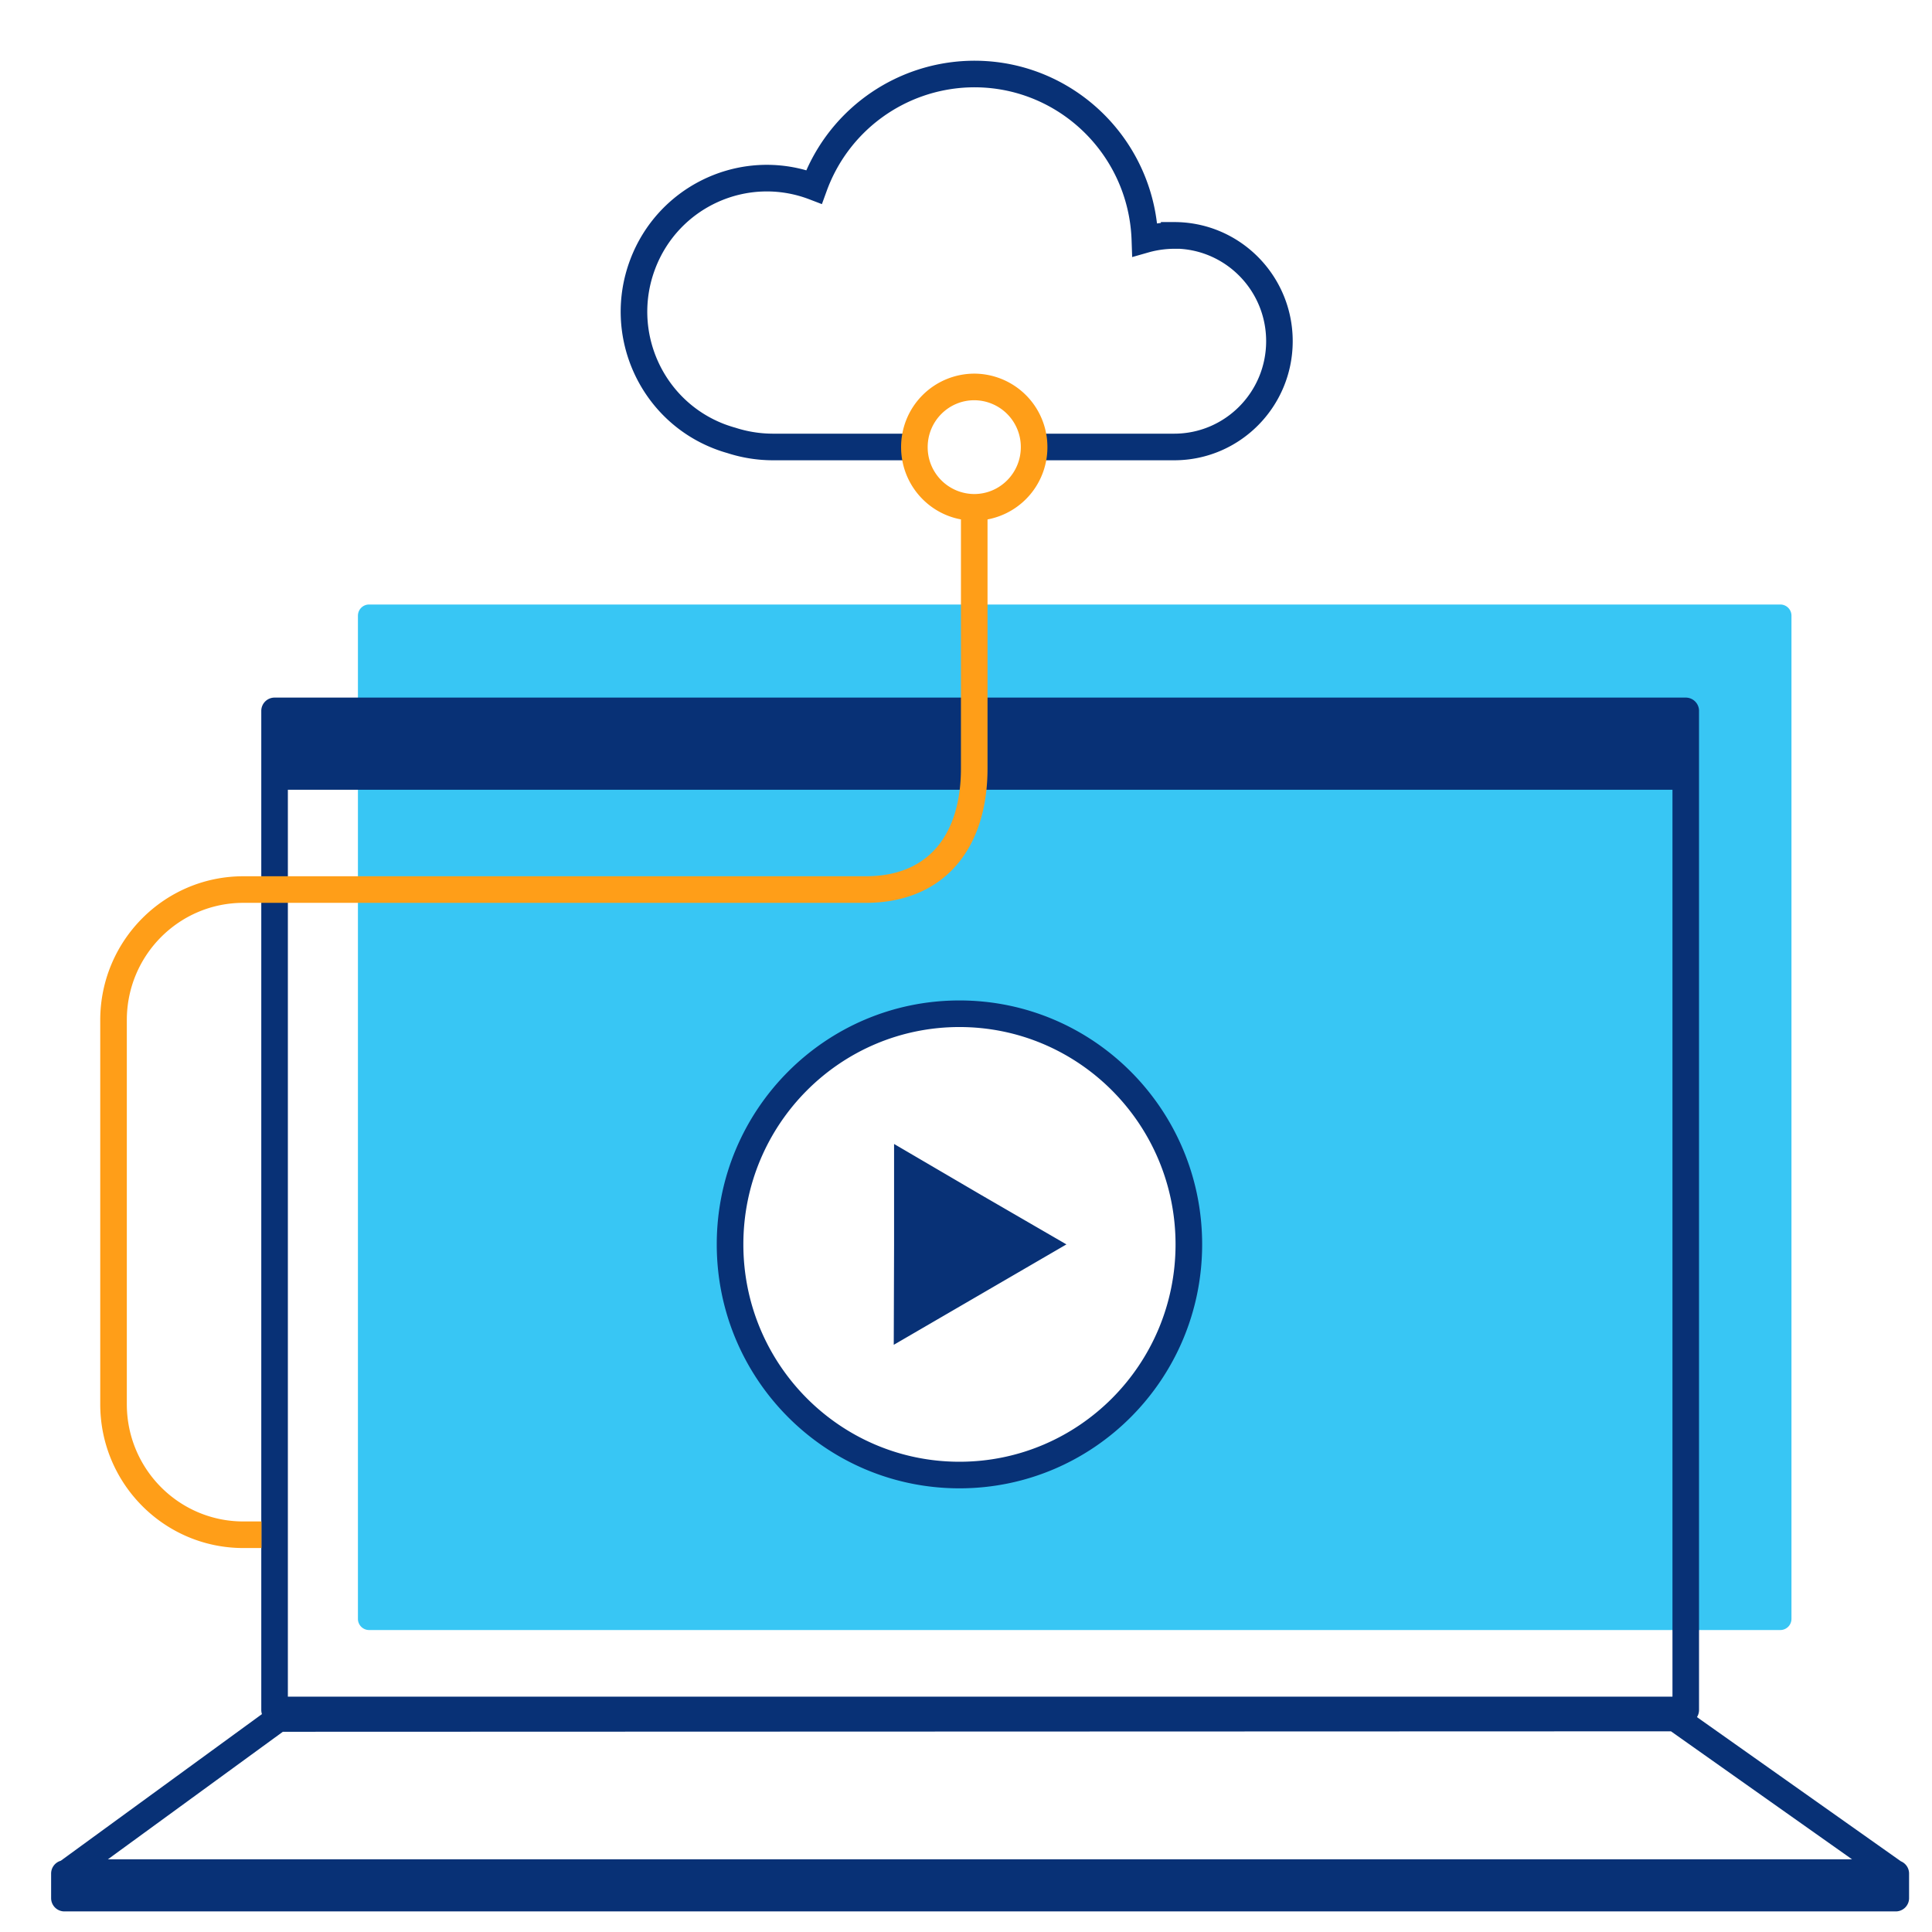 <svg id="icon-products-cdn-service" viewBox="0 0 96 96" xmlns="http://www.w3.org/2000/svg">
  <path fill-rule="evenodd" d="M17.786 30.593c0-.307.248-.555.555-.555h70.12c.307 0 .556.248.556.555V80.44a.555.555 0 0 1-.555.555H18.34a.555.555 0 0 1-.555-.555V30.593Zm41.287 31.444c0 6.33-5.104 11.46-11.399 11.46-6.295 0-11.398-5.13-11.398-11.46 0-6.33 5.103-11.46 11.398-11.46s11.399 5.13 11.399 11.46Z" class="-path--shadow" fill="#38C6F4"/>
  <path fill-rule="evenodd" d="M57.49 11.104c.064-.01.129-.018.194-.025v-.045h.66c3.257 0 5.89 2.653 5.89 5.918 0 3.266-2.633 5.919-5.89 5.919h-7.03a3.02 3.02 0 0 0-.003-1.322h7.034c2.52 0 4.569-2.055 4.569-4.597 0-2.453-1.908-4.452-4.306-4.59h-.262c-.432.002-.861.062-1.276.18l-.813.232-.029-.844c-.15-4.344-3.772-7.737-8.083-7.587a7.822 7.822 0 0 0-7.075 5.168l-.23.632-.627-.24c-3.063-1.17-6.494.375-7.66 3.461-1.168 3.087.377 6.538 3.441 7.71.17.064.34.12.515.17l.013.003.013.004a6.09 6.09 0 0 0 1.856.298h7.12a3.016 3.016 0 0 0-.004 1.322h-7.12a7.405 7.405 0 0 1-2.248-.359 7.232 7.232 0 0 1-.617-.205l.236-.616-.236.616c-3.749-1.433-5.628-5.647-4.205-9.41l.618.233-.618-.233c1.346-3.56 5.167-5.45 8.75-4.433A9.14 9.14 0 0 1 48.1 3.023c4.785-.167 8.834 3.393 9.39 8.08Zm-44.507 24.22a.66.66 0 0 1 .66-.661h70.121a.66.66 0 0 1 .66.66v49.643a.658.658 0 0 1-.103.356l10.134 7.165a.66.66 0 0 1 .406.61v1.22a.66.66 0 0 1-.66.66h-91a.66.66 0 0 1-.661-.66v-1.22c0-.302.202-.557.478-.636l9.998-7.288a.661.661 0 0 1-.033-.207V35.323Zm1.321 48.981V39.243h68.8v45.062h-68.8Zm-.25 1.746-8.693 6.337h86.666l-8.997-6.36-68.975.023Zm22.883-24.218c0-5.968 4.81-10.8 10.737-10.8 5.927 0 10.738 4.832 10.738 10.8 0 5.968-4.81 10.8-10.738 10.8-5.927 0-10.737-4.832-10.737-10.8Zm10.737-12.121c-6.663 0-12.059 5.43-12.059 12.12 0 6.692 5.396 12.122 12.06 12.122 6.663 0 12.059-5.43 12.059-12.121 0-6.691-5.396-12.121-12.06-12.121Zm-3.248 7.13v4.99l-.016 4.991 4.29-2.495 4.29-2.495-4.29-2.487-4.274-2.503Z" class="-path--primary" fill="#083176"/>
  <path fill-rule="evenodd" d="M46.096 22.218c0-1.29 1.04-2.33 2.314-2.33a2.322 2.322 0 0 1 2.314 2.33c0 1.29-1.04 2.33-2.314 2.33a2.322 2.322 0 0 1-2.314-2.33Zm2.314-3.652a3.644 3.644 0 0 0-3.635 3.652c0 1.787 1.28 3.28 2.974 3.591V38.18c0 1.686-.431 3.022-1.202 3.925-.759.888-1.911 1.436-3.53 1.436H12.092c-3.927 0-7.106 3.199-7.111 7.139v19.095c0 3.926 3.154 7.122 7.068 7.146h.944V75.6h-.938c-3.18-.02-5.753-2.62-5.753-5.825V50.68c.004-3.218 2.599-5.818 5.79-5.818h30.923c1.943 0 3.488-.672 4.535-1.899 1.035-1.212 1.52-2.887 1.52-4.783V25.81a3.649 3.649 0 0 0 2.975-3.592 3.644 3.644 0 0 0-3.636-3.652Z" class="-path--secondary" fill="#FF9E18"/>
</svg>
